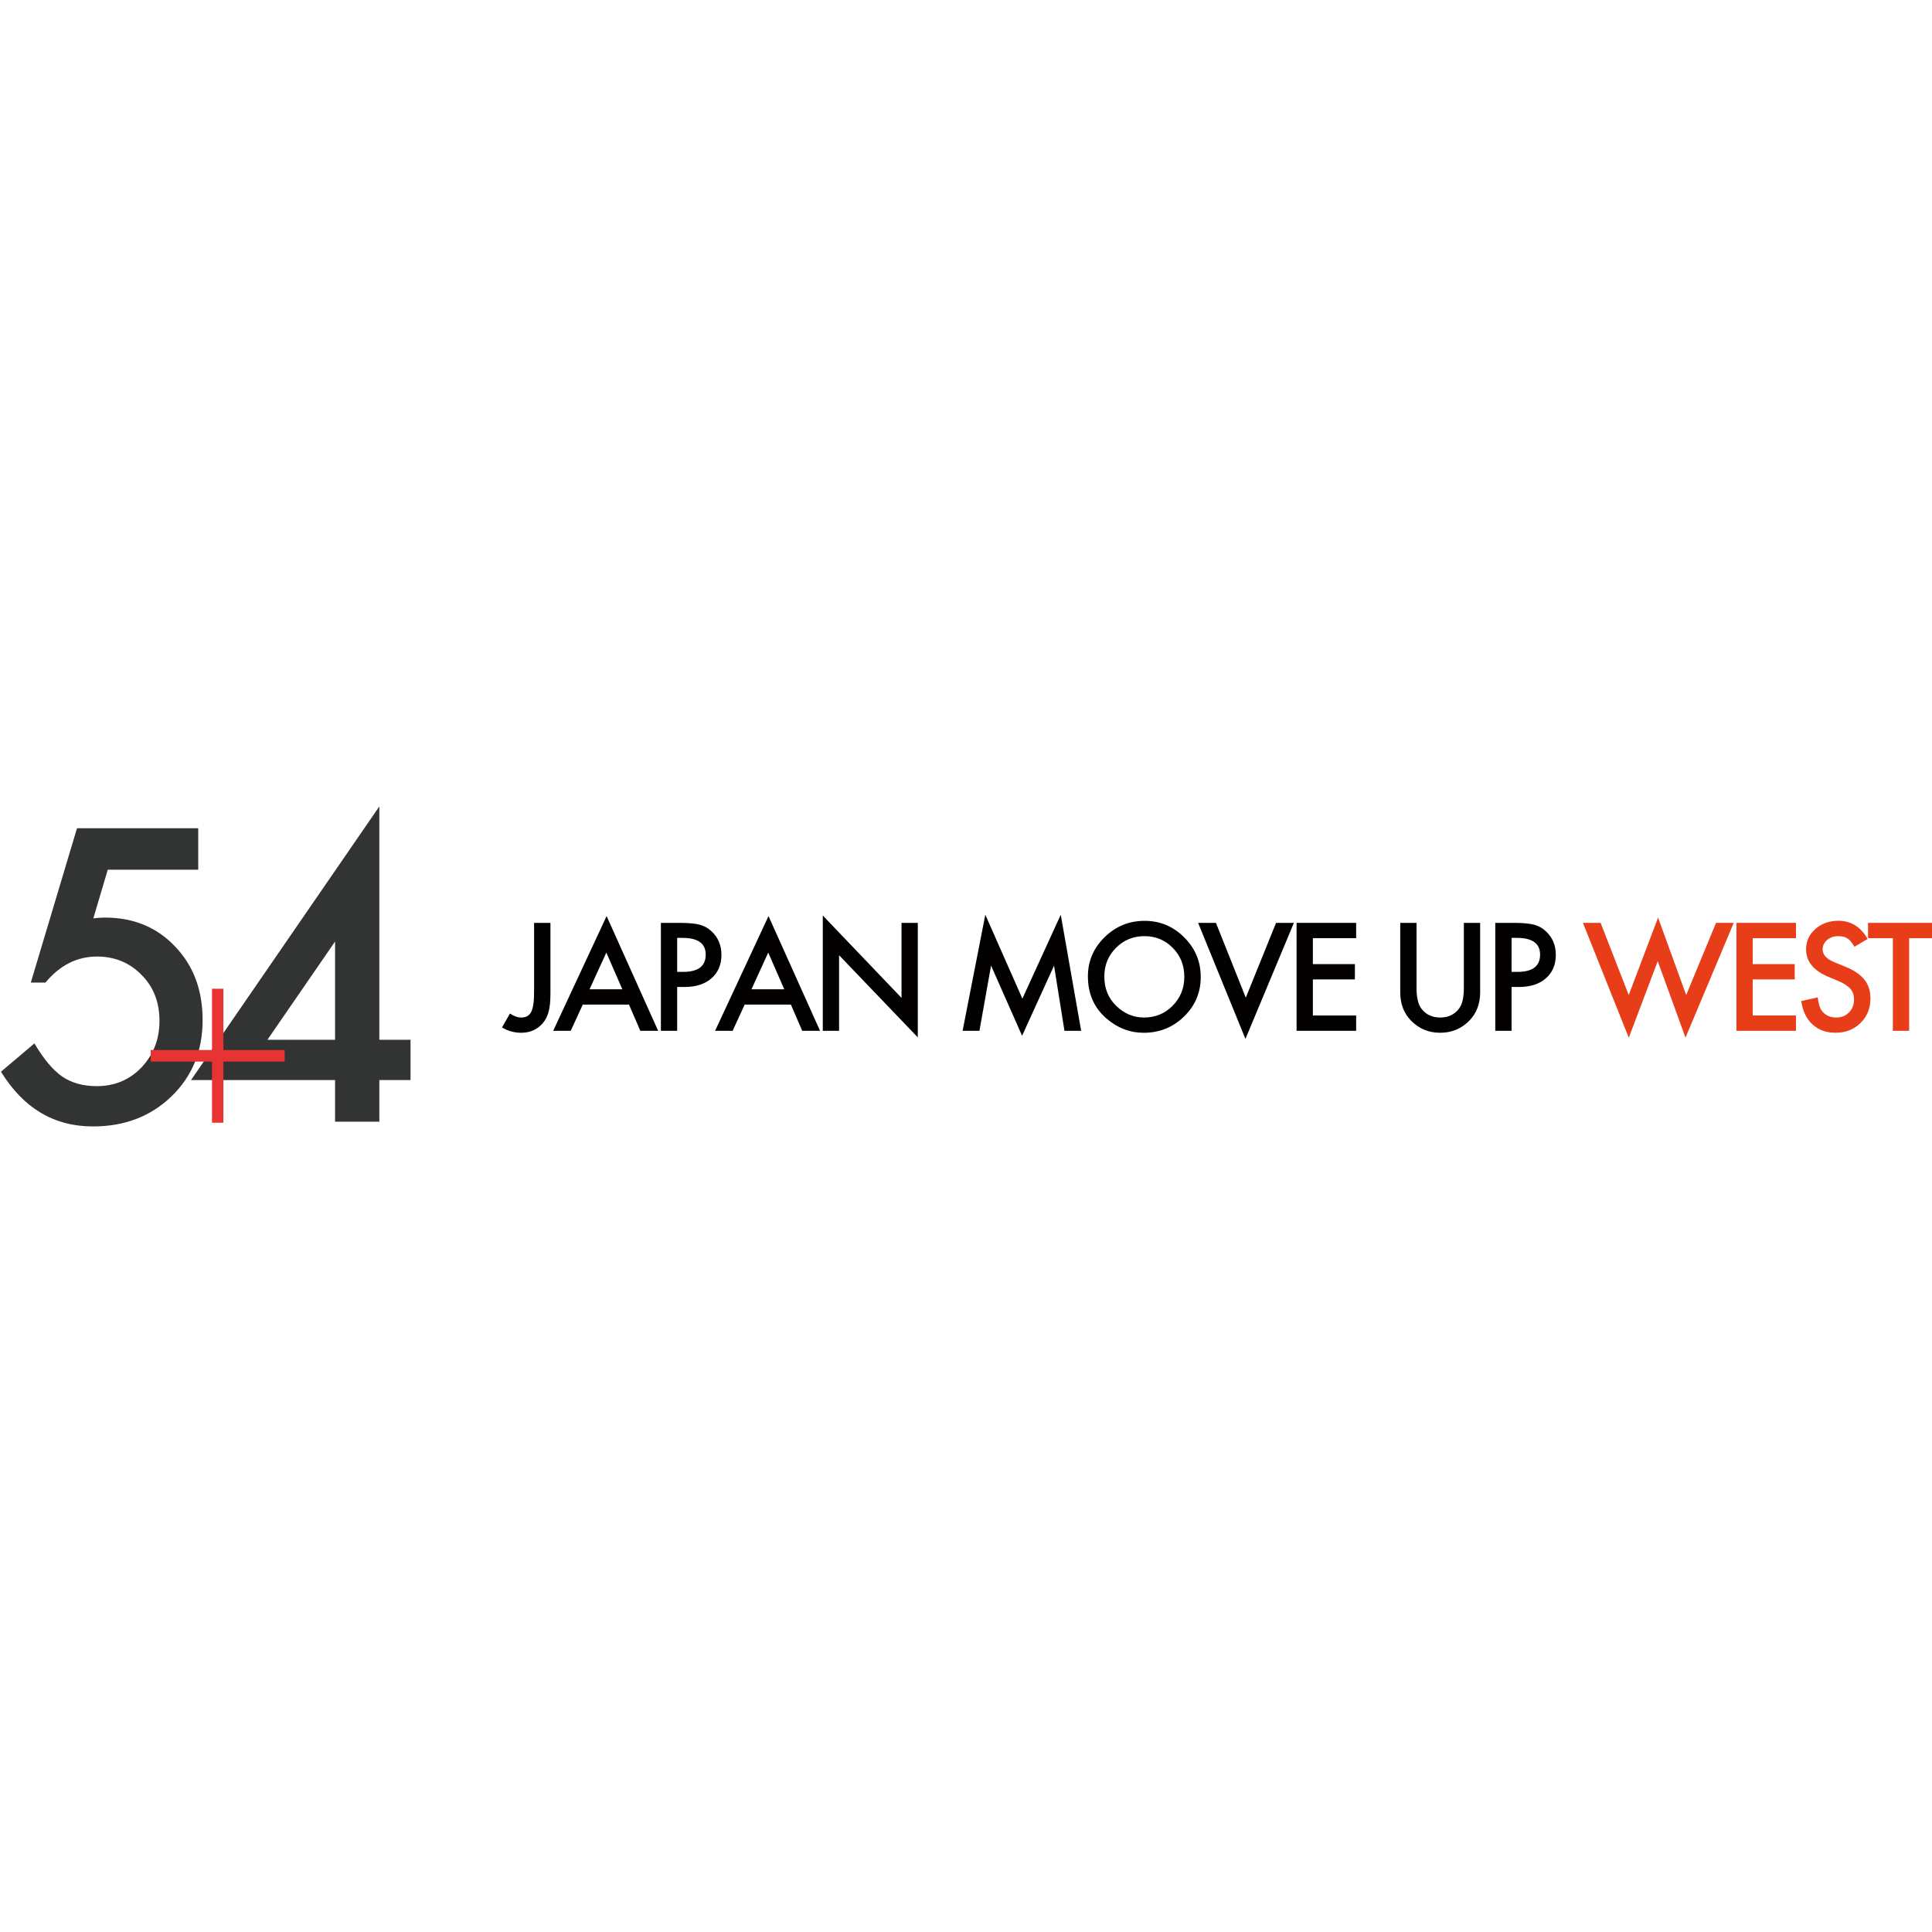 <?xml version="1.0" encoding="utf-8"?>
<!-- Generator: Adobe Illustrator 16.0.0, SVG Export Plug-In . SVG Version: 6.00 Build 0)  -->
<!DOCTYPE svg PUBLIC "-//W3C//DTD SVG 1.1//EN" "http://www.w3.org/Graphics/SVG/1.1/DTD/svg11.dtd">
<svg version="1.1" id="レイヤー_1" xmlns="http://www.w3.org/2000/svg" xmlns:xlink="http://www.w3.org/1999/xlink" x="0px"
	 y="0px" width="600px" height="600px" viewBox="0 0 600 600" enable-background="new 0 0 600 600" xml:space="preserve">
<path fill="#323333" d="M61.565,270.09H33.471l-4.486,15.108c0.669-0.079,1.308-0.137,1.919-0.176c0.609-0.04,1.169-0.06,1.681-0.06
	c8.852,0,16.114,2.991,21.78,8.972c5.703,5.941,8.558,13.553,8.558,22.838c0,9.603-3.228,17.512-9.679,23.727
	c-6.456,6.219-14.58,9.327-24.375,9.327c-12.082,0-21.604-5.666-28.567-16.997l10.388-8.796c2.871,4.88,5.763,8.323,8.676,10.33
	c2.911,1.967,6.472,2.949,10.683,2.949c5.508,0,10.131-1.928,13.869-5.783c3.738-3.975,5.607-8.794,5.607-14.46
	c0-5.823-1.849-10.583-5.547-14.283c-3.698-3.814-8.323-5.724-13.871-5.724c-6.178,0-11.509,2.695-15.994,8.085H9.569l14.341-47.923
	h37.655V270.09z"/>
<path fill="#323333" d="M117.812,322.911h9.679v12.513h-9.679v12.926h-13.752v-12.926H59.322l58.489-84.987V322.911z
	 M104.059,322.911V292.4l-21.011,30.511H104.059z"/>
<path fill="#030000" d="M170.946,286.604v21.69c0,2.592-0.18,4.523-0.543,5.794c-0.361,1.449-0.977,2.673-1.845,3.672
	c-1.694,1.981-3.937,2.973-6.731,2.973c-2.114,0-4.088-0.55-5.927-1.648l2.475-4.32c1.231,0.823,2.382,1.238,3.452,1.238
	c1.507,0,2.546-0.574,3.126-1.717c0.607-1.145,0.912-3.139,0.912-5.991v-21.69H170.946z"/>
<path fill="#030000" d="M195.336,311.984h-14.352l-3.733,8.141h-5.45l16.589-35.627l16.002,35.627h-5.537L195.336,311.984z
	 M193.273,307.229l-4.971-11.397l-5.209,11.397H193.273z"/>
<path fill="#030000" d="M210.306,306.511v13.614h-5.059v-33.521h5.732c2.807,0,4.93,0.195,6.36,0.584
	c1.447,0.392,2.72,1.132,3.823,2.216c1.924,1.88,2.886,4.254,2.886,7.121c0,3.068-1.026,5.502-3.085,7.295
	c-2.054,1.795-4.824,2.69-8.313,2.69H210.306z M210.306,301.822h1.888c4.646,0,6.97-1.787,6.97-5.361
	c0-3.458-2.396-5.191-7.187-5.191h-1.671V301.822z"/>
<path fill="#030000" d="M245.616,311.984h-14.352l-3.734,8.141h-5.45l16.588-35.627l16.002,35.627h-5.537L245.616,311.984z
	 M243.553,307.229l-4.971-11.397l-5.209,11.397H243.553z"/>
<polygon fill="#030000" points="255.525,320.125 255.525,284.325 279.975,309.9 279.975,286.604 285.029,286.604 285.029,322.165 
	260.583,296.656 260.583,320.125 "/>
<polygon fill="#030000" points="298.943,320.125 306,284.085 317.508,310.137 329.426,284.085 335.765,320.125 330.578,320.125 
	327.342,299.892 317.421,321.67 307.781,299.869 304.176,320.125 "/>
<path fill="#030000" d="M337.858,303.213c0-4.72,1.729-8.773,5.191-12.161c3.445-3.385,7.581-5.077,12.418-5.077
	c4.776,0,8.87,1.706,12.289,5.123c3.429,3.414,5.146,7.521,5.146,12.312c0,4.817-1.726,8.908-5.171,12.264
	c-3.458,3.375-7.633,5.061-12.525,5.061c-4.328,0-8.216-1.497-11.659-4.496C339.754,312.925,337.858,308.582,337.858,303.213
	 M342.963,303.277c0,3.704,1.244,6.754,3.731,9.143c2.476,2.388,5.334,3.58,8.578,3.58c3.516,0,6.484-1.215,8.899-3.646
	c2.42-2.461,3.626-5.459,3.626-8.989c0-3.576-1.192-6.572-3.58-8.987c-2.374-2.434-5.313-3.65-8.816-3.65
	c-3.487,0-6.435,1.217-8.836,3.65C344.161,296.778,342.963,299.745,342.963,303.277"/>
<polygon fill="#030000" points="377.62,286.604 386.891,309.834 396.292,286.604 401.829,286.604 386.783,322.646 372.085,286.604 
	"/>
<polygon fill="#030000" points="421.163,291.357 407.723,291.357 407.723,299.413 420.771,299.413 420.771,304.167 407.723,304.167 
	407.723,315.371 421.163,315.371 421.163,320.125 402.665,320.125 402.665,286.604 421.163,286.604 "/>
<path fill="#030000" d="M439.916,286.604v20.193c0,2.878,0.471,4.984,1.411,6.314c1.403,1.929,3.379,2.891,5.927,2.891
	c2.562,0,4.545-0.962,5.948-2.891c0.94-1.287,1.411-3.391,1.411-6.314v-20.193h5.059v21.581c0,3.53-1.099,6.44-3.301,8.728
	c-2.475,2.55-5.514,3.82-9.117,3.82c-3.604,0-6.638-1.271-9.099-3.82c-2.199-2.287-3.298-5.197-3.298-8.728v-21.581H439.916z"/>
<path fill="#030000" d="M469.43,306.511v13.614h-5.059v-33.521h5.73c2.809,0,4.93,0.195,6.362,0.584
	c1.447,0.392,2.722,1.132,3.82,2.216c1.926,1.88,2.888,4.254,2.888,7.121c0,3.068-1.028,5.502-3.084,7.295
	c-2.053,1.795-4.826,2.69-8.315,2.69H469.43z M469.43,301.822h1.889c4.646,0,6.97-1.787,6.97-5.361c0-3.458-2.396-5.191-7.188-5.191
	h-1.671V301.822z"/>
<polygon fill="#E73D18" points="497.084,286.604 505.814,309.012 514.932,284.974 523.661,309.012 532.932,286.604 538.424,286.604 
	523.443,322.252 514.821,298.501 505.835,322.277 491.593,286.604 "/>
<polygon fill="#E73D18" points="557.757,291.357 544.317,291.357 544.317,299.413 557.365,299.413 557.365,304.167 544.317,304.167 
	544.317,315.371 557.757,315.371 557.757,320.125 539.259,320.125 539.259,286.604 557.757,286.604 "/>
<path fill="#E73D18" d="M580.02,291.596l-4.104,2.434c-0.768-1.331-1.499-2.202-2.193-2.606c-0.724-0.464-1.656-0.694-2.801-0.694
	c-1.403,0-2.568,0.398-3.495,1.192c-0.927,0.782-1.39,1.767-1.39,2.954c0,1.636,1.215,2.954,3.646,3.951l3.345,1.371
	c2.722,1.096,4.712,2.44,5.97,4.024c1.261,1.586,1.889,3.528,1.889,5.829c0,3.085-1.026,5.635-3.083,7.644
	c-2.068,2.027-4.639,3.041-7.707,3.041c-2.908,0-5.312-0.862-7.208-2.583c-1.866-1.725-3.033-4.146-3.495-7.276l5.124-1.126
	c0.23,1.968,0.637,3.327,1.215,4.082c1.043,1.445,2.562,2.169,4.562,2.169c1.577,0,2.888-0.529,3.928-1.584
	c1.043-1.058,1.563-2.396,1.563-4.018c0-0.649-0.089-1.246-0.271-1.789c-0.181-0.543-0.463-1.045-0.846-1.499
	c-0.384-0.456-0.882-0.881-1.486-1.283c-0.61-0.394-1.333-0.777-2.173-1.138l-3.234-1.348c-4.59-1.938-6.882-4.777-6.882-8.51
	c0-2.519,0.962-4.623,2.888-6.319c1.924-1.708,4.32-2.56,7.185-2.56C574.828,285.953,577.847,287.835,580.02,291.596"/>
<polygon fill="#E73D18" points="592.903,291.357 592.903,320.125 587.845,320.125 587.845,291.357 580.138,291.357 580.138,286.604 
	600.59,286.604 600.59,291.357 "/>
<polygon fill="#E73331" points="88.414,326.096 88.414,329.686 69.375,329.686 69.375,348.669 65.84,348.669 65.84,329.686 
	46.801,329.686 46.801,326.096 65.84,326.096 65.84,307.057 69.375,307.057 69.375,326.096 "/>
</svg>
